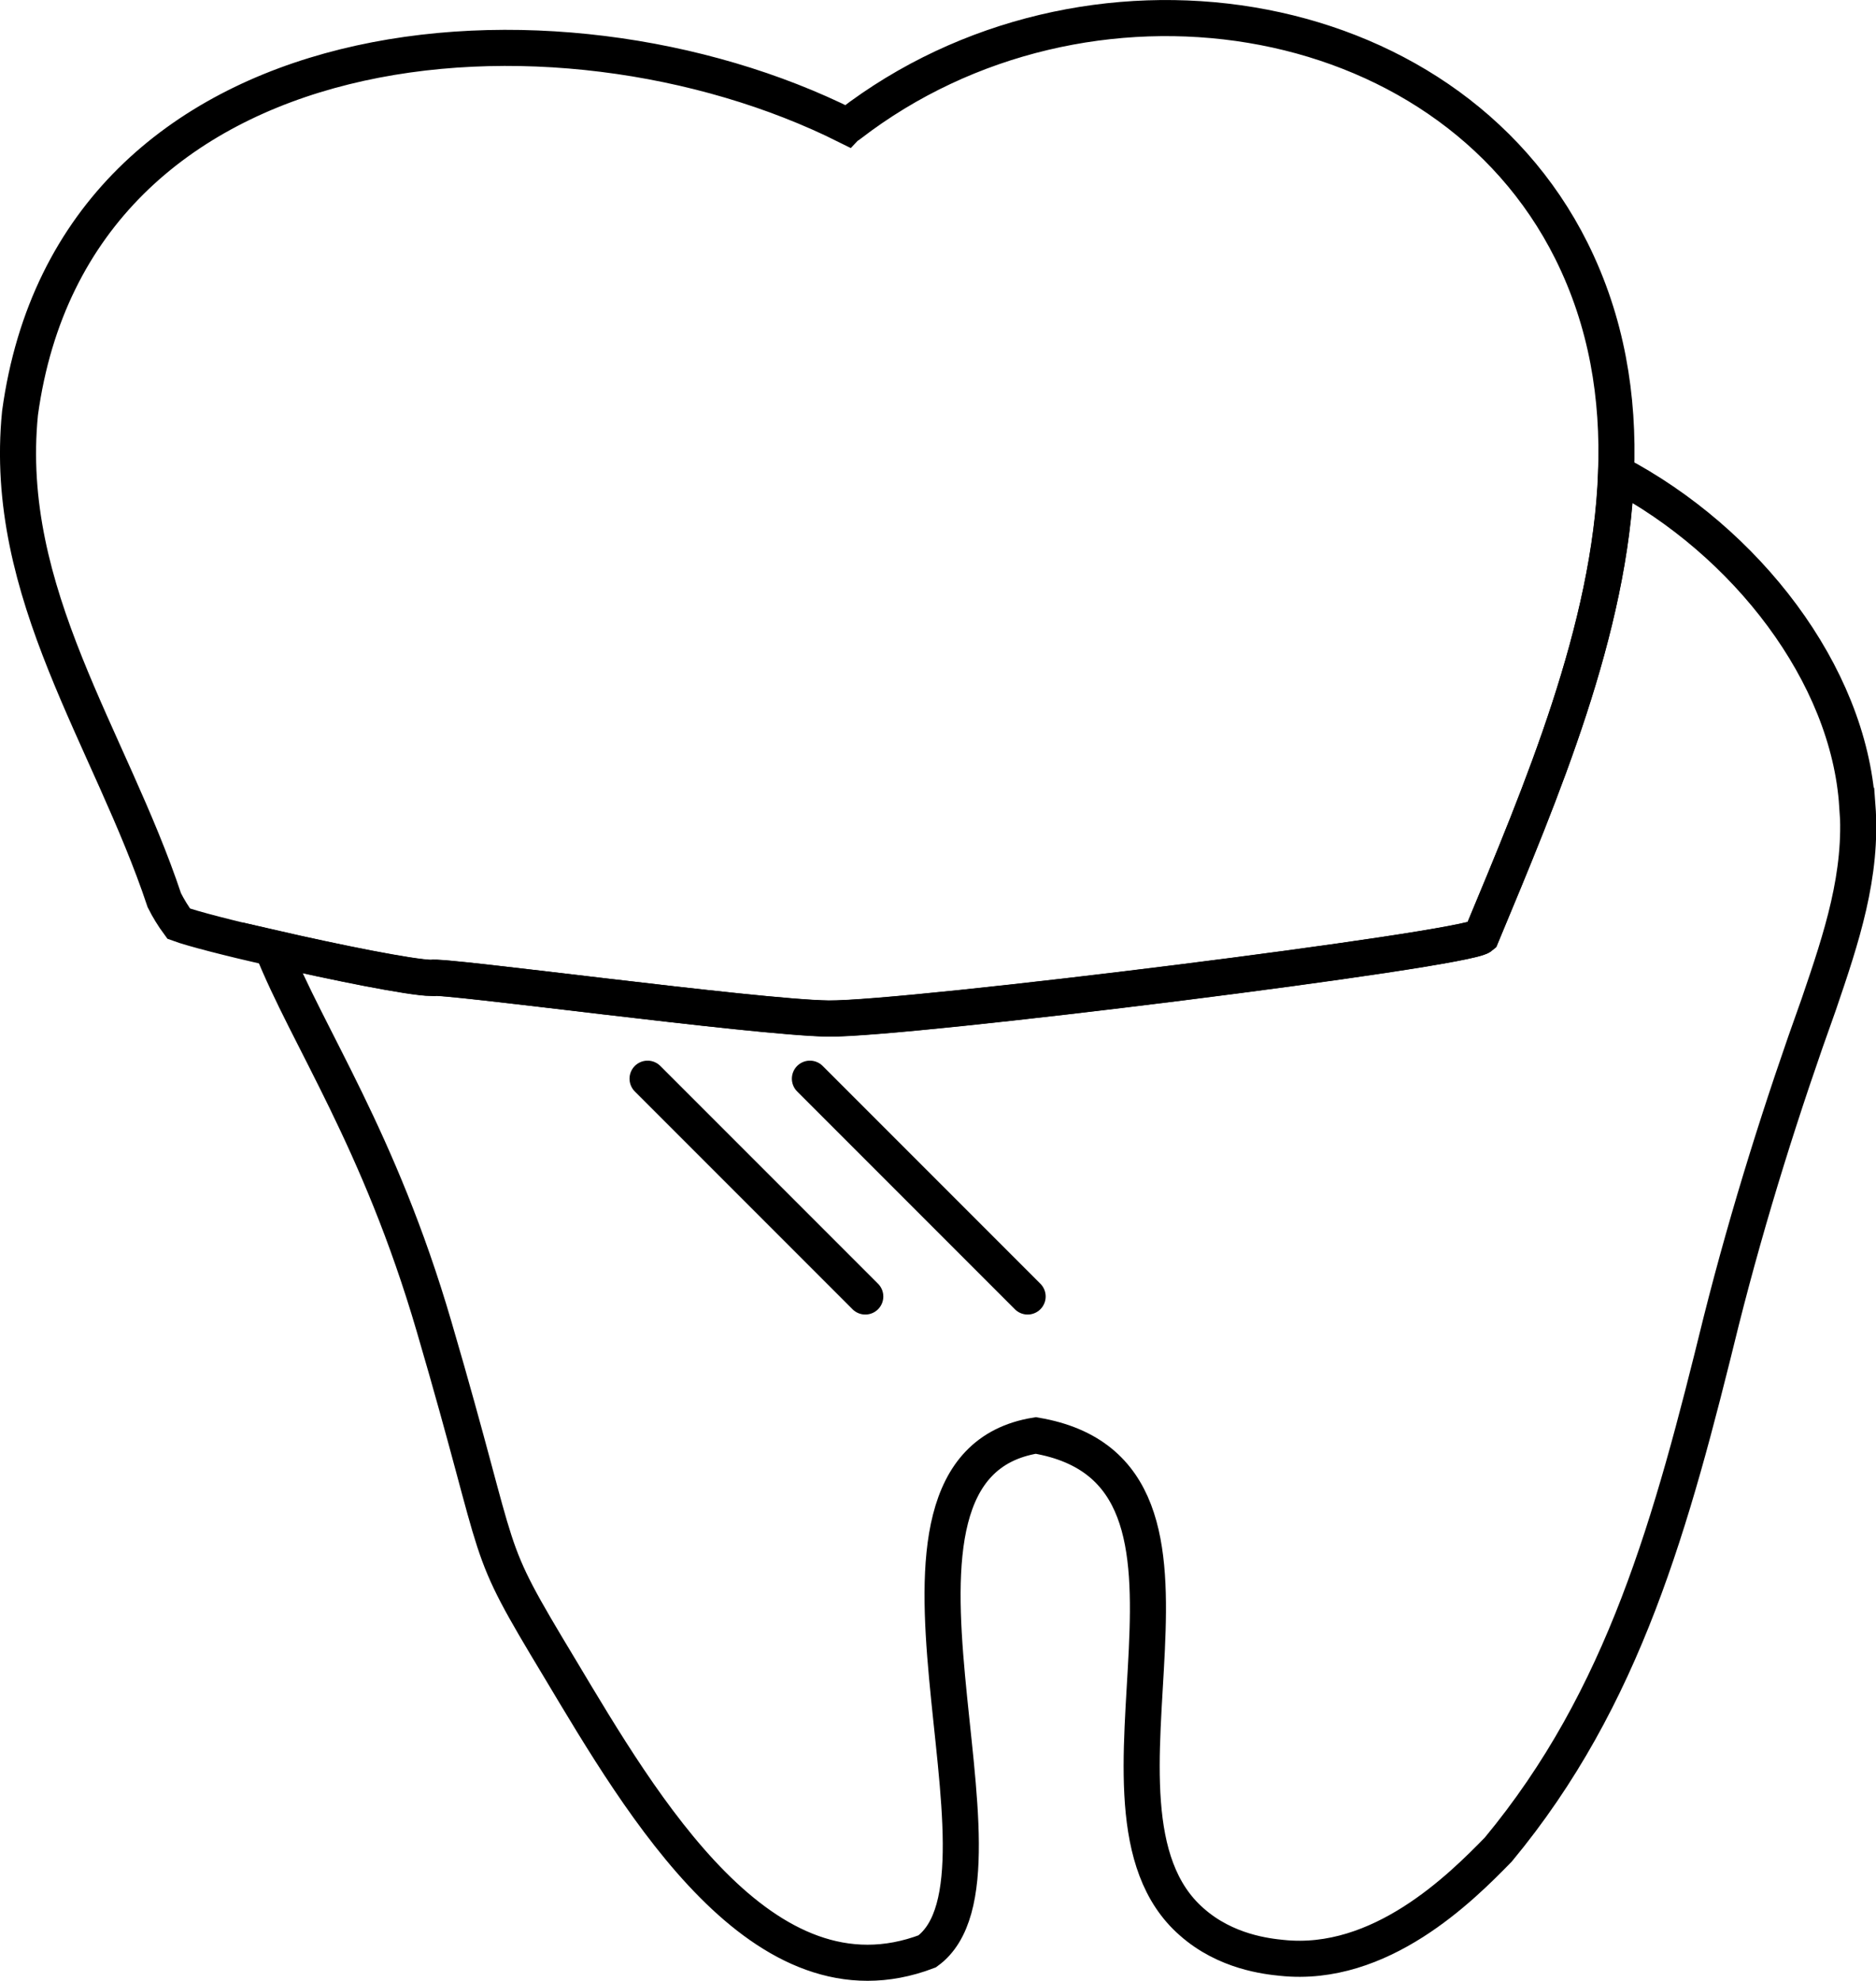 <?xml version="1.0" encoding="UTF-8"?>
<svg id="Layer_2" data-name="Layer 2" xmlns="http://www.w3.org/2000/svg" viewBox="0 0 104 109.78">
  <defs>
    <style>
      .cls-1 {
        fill: none;
        stroke: #000;
        stroke-miterlimit: 10;
        stroke-width: 2px;
      }
    </style>
  </defs>
  <g id="Layer_1-2" data-name="Layer 1">
    <g>
      <path class="cls-1" d="M102.96,44.64c-.47-7.29-6.16-14.64-13.36-18.42-.32,8.65-4.13,17.61-7.48,25.66-.87.75-31.83,4.61-36.19,4.56-4.06-.05-21.59-2.45-22-2.25-1.17-.02-5.32-.86-8.85-1.67,1.98,4.97,5.94,10.59,8.98,20.98,4.05,13.82,2.54,11.6,7,19,4.53,7.57,11.24,19.1,20.34,15.64,5.83-4.23-4.9-26.81,6.02-28.59,12.15,2.06,1.39,20.61,8.64,26.95,1.89,1.68,4.2,1.92,5,2,5.47.58,9.93-3.88,12-6,6.99-8.43,9.61-18.11,12.36-29.29,1.52-6.03,3.4-11.97,5.41-17.56,1.26-3.69,2.43-7.17,2.14-11.01Z"/>
      <path class="cls-1" d="M45.92,56.45c4.36.05,35.32-3.81,36.19-4.56,3.36-8.06,7.16-17.01,7.48-25.66.16-4.23-.51-8.39-2.48-12.34C80.11-.11,60.11-3.11,47.11,6.89c-.04.04-.1.06-.14.1C30.83-1.09,4.1,1,1.11,22.89c-1,10,5,18,8,27,.22.44.49.88.8,1.3.76.28,2.83.81,5.16,1.34,3.53.81,7.68,1.65,8.85,1.67.41-.21,17.94,2.19,22,2.25Z"/>
      <path class="cls-1" d="M35.95,59.83c-1-1,13,13,12,12"/>
      <path class="cls-1" d="M44.95,59.83c-1-1,13,13,12,12"/>
    </g>
  </g>
</svg>
